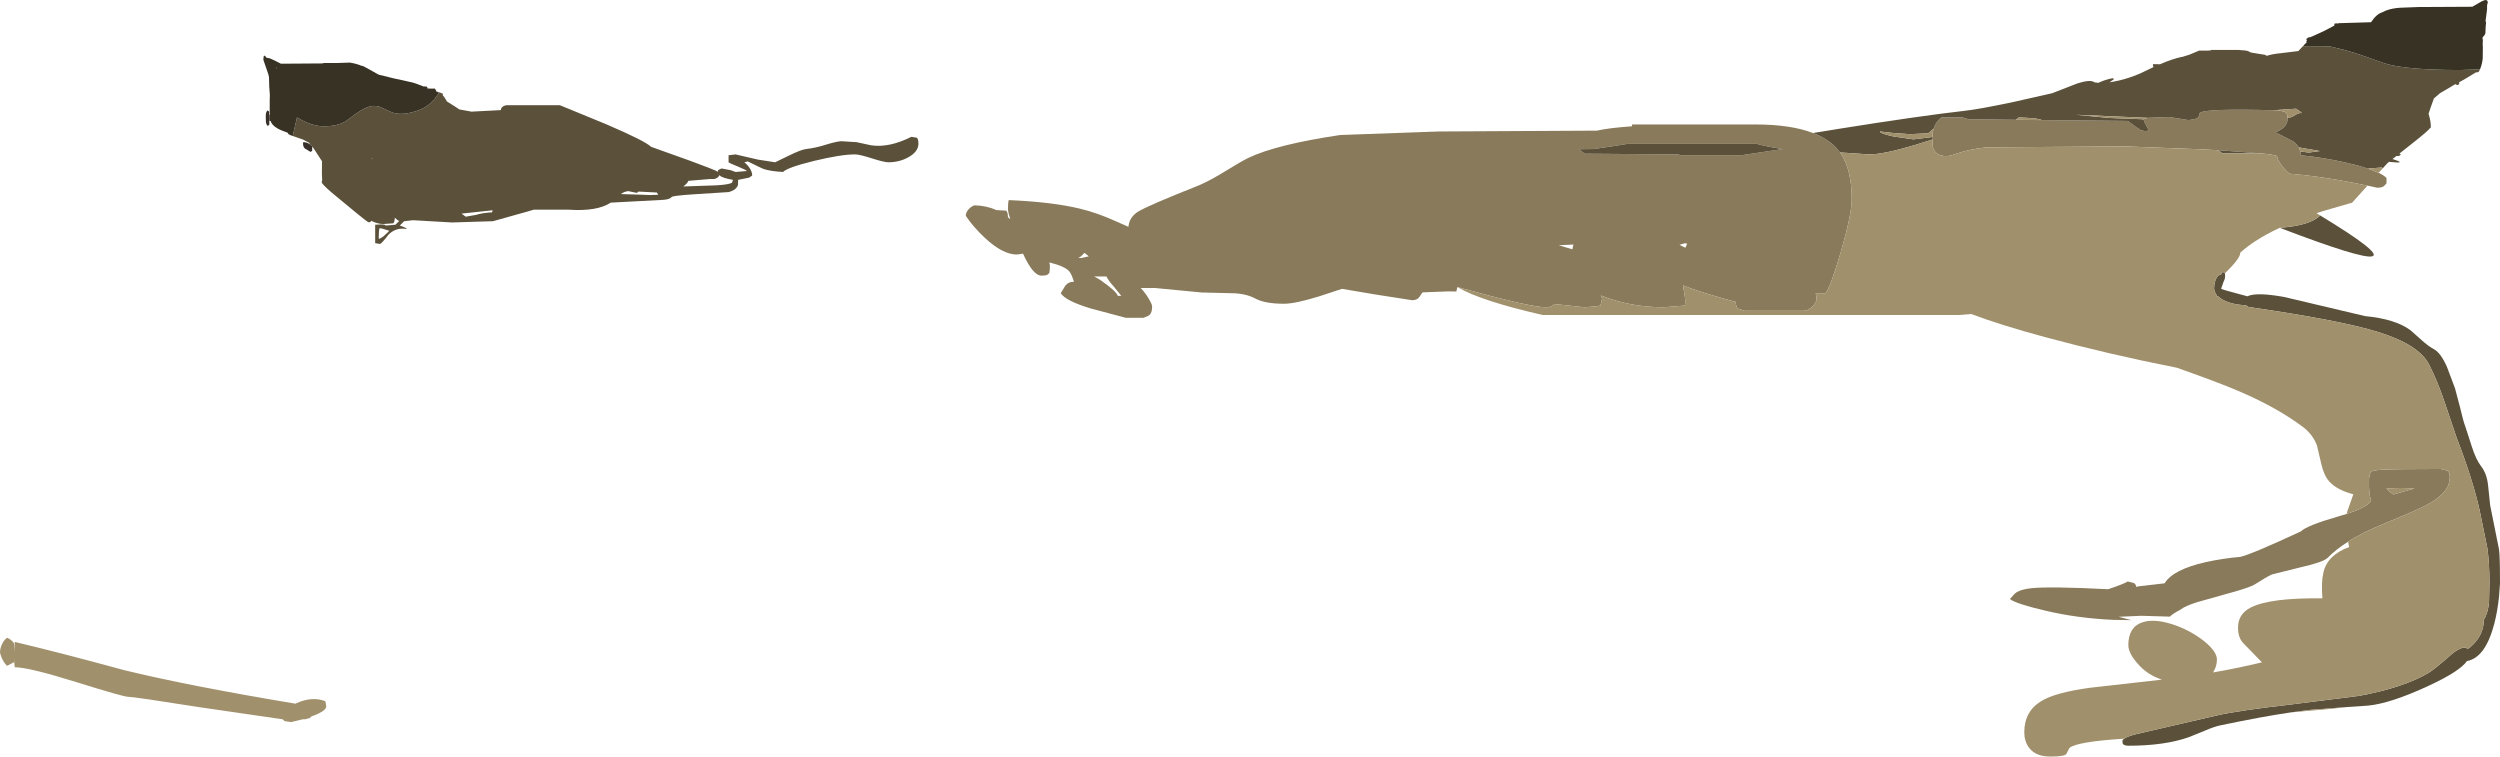 <?xml version="1.0" encoding="UTF-8" standalone="no"?>
<svg xmlns:ffdec="https://www.free-decompiler.com/flash" xmlns:xlink="http://www.w3.org/1999/xlink" ffdec:objectType="shape" height="269.0px" width="888.9px" xmlns="http://www.w3.org/2000/svg">
  <g transform="matrix(1.0, 0.0, 0.0, 1.0, -972.35, -617.6)">
    <path d="M1490.65 719.7 L1490.55 719.7 1490.15 721.25 1487.5 721.2 1478.25 721.55 Q1478.05 721.55 1477.2 722.95 1476.35 724.35 1474.5 724.35 L1461.65 722.35 1449.5 720.3 1441.45 722.95 Q1432.85 725.6 1428.9 725.6 1422.2 725.6 1418.8 723.8 1415.3 721.9 1410.15 721.85 L1399.7 721.6 1382.95 720.0 1377.95 720.0 Q1379.6 721.75 1380.85 723.9 1382.0 725.85 1382.0 726.55 1382.0 728.65 1381.15 729.5 1380.6 730.05 1378.9 730.6 L1372.65 730.6 1360.25 727.3 Q1351.25 724.6 1349.5 721.85 L1351.15 719.15 Q1352.3 717.7 1354.2 717.8 1353.45 715.25 1352.6 714.15 1351.1 712.3 1345.45 710.9 1345.85 712.15 1345.45 714.65 L1344.95 715.15 Q1344.5 715.6 1342.65 715.6 1339.65 715.6 1336.1 707.8 L1333.9 708.1 Q1328.85 708.1 1322.45 702.1 1318.3 698.2 1315.75 694.35 1315.75 693.05 1316.85 691.9 1317.85 690.85 1318.9 690.6 1323.25 690.75 1326.65 692.3 L1330.15 692.5 1330.45 693.05 Q1330.7 693.4 1330.75 694.85 L1331.55 695.55 Q1330.75 693.0 1330.75 692.0 1330.75 690.05 1330.9 689.2 L1331.05 688.75 Q1346.3 689.4 1356.15 691.75 1362.5 693.25 1369.4 696.4 L1373.55 698.25 1373.8 696.95 Q1374.5 694.5 1376.85 692.95 1380.2 690.8 1398.9 683.4 1403.35 681.4 1408.3 678.3 1413.65 675.0 1416.1 673.8 1426.0 669.0 1448.9 665.6 L1483.9 664.35 1540.15 664.05 Q1544.2 663.1 1552.65 662.5 L1552.65 661.85 1596.4 661.85 Q1609.1 661.85 1617.0 664.9 1621.95 666.8 1625.0 669.9 L1626.6 671.8 Q1630.75 677.65 1630.75 688.4 1630.75 693.9 1626.85 707.25 1623.1 720.0 1621.4 721.85 L1617.95 721.85 1618.25 723.55 Q1618.25 725.35 1616.5 726.85 1615.0 728.1 1613.9 728.1 L1592.65 728.1 1590.35 727.35 Q1589.55 726.75 1589.5 724.95 L1586.05 724.0 Q1574.75 720.8 1570.75 719.05 L1571.3 722.4 Q1571.75 724.8 1571.4 726.25 L1563.9 726.85 Q1552.05 726.85 1541.55 722.65 L1542.0 723.75 1541.4 726.25 1539.5 726.55 1535.75 726.85 1525.05 725.7 1524.95 725.8 Q1524.05 726.85 1522.0 726.85 1516.5 726.85 1490.65 719.7 M1818.1 679.05 Q1820.0 679.95 1820.9 680.9 L1820.9 682.8 1820.15 683.6 Q1819.5 684.35 1817.65 684.35 L1814.15 683.6 1808.05 682.4 Q1796.65 680.2 1786.4 679.35 1784.7 678.0 1783.3 676.0 1782.0 674.1 1782.0 673.1 1781.0 672.6 1776.5 672.15 L1760.95 671.0 1754.1 670.65 1727.95 669.65 1678.55 670.0 Q1672.5 670.7 1668.75 672.0 1665.6 673.1 1664.5 673.1 1660.35 673.1 1659.55 669.7 L1659.5 667.2 1659.5 666.3 1659.5 665.45 Q1659.5 664.4 1659.85 663.4 L1660.1 662.7 Q1660.9 660.7 1662.65 659.35 L1670.15 659.35 1672.3 660.0 1689.05 660.2 1698.25 660.3 1728.9 660.6 Q1732.25 663.15 1733.7 664.0 L1733.75 664.05 1733.95 664.1 Q1736.75 664.55 1736.05 663.3 1734.65 660.85 1734.55 660.15 L1734.5 660.0 1735.95 659.5 1743.6 659.2 1750.45 660.3 Q1753.8 659.95 1754.1 659.1 L1754.55 657.7 Q1756.7 656.15 1780.8 656.8 L1782.65 656.85 1784.8 657.4 Q1785.7 657.85 1785.75 659.6 L1785.75 659.8 Q1785.75 662.95 1781.4 664.65 L1787.7 667.85 Q1789.0 668.8 1789.7 670.0 L1790.25 671.45 1790.45 672.8 Q1798.5 673.6 1806.85 675.5 1811.25 676.5 1814.35 677.55 L1818.1 679.05 M1807.25 810.2 Q1802.95 812.9 1800.0 815.9 1798.55 817.45 1790.2 819.35 L1780.15 821.85 Q1778.0 822.85 1774.05 825.4 1772.3 826.45 1766.4 828.1 L1753.6 831.7 Q1749.4 833.0 1747.65 834.35 1744.5 836.05 1743.9 836.85 L1733.7 836.55 1725.7 836.9 1725.85 836.95 1730.15 838.1 1723.9 838.0 Q1711.05 837.45 1699.5 834.7 1689.2 832.3 1687.0 830.6 1688.5 828.75 1689.35 828.2 1691.0 827.15 1694.55 826.75 1701.2 826.05 1721.95 827.1 1727.45 825.25 1728.9 824.35 L1731.05 824.9 Q1731.7 825.2 1731.95 826.3 L1732.6 826.1 1742.0 825.0 Q1744.95 820.1 1756.7 817.45 1762.65 816.15 1768.9 815.6 1772.65 814.8 1790.45 806.55 1792.55 804.45 1803.65 801.25 L1806.7 800.35 Q1814.25 797.85 1815.45 795.6 1814.65 793.75 1814.65 789.05 1814.65 786.25 1815.45 785.3 1816.25 784.75 1819.7 784.6 1824.5 784.35 1840.15 784.35 L1842.35 784.9 Q1843.4 785.35 1843.4 787.3 1843.4 791.6 1838.6 795.05 1835.25 797.5 1827.05 800.85 1816.15 805.35 1812.75 807.05 1809.75 808.55 1807.25 810.2 M1124.35 648.85 L1125.1 649.1 1124.35 649.15 1124.35 648.9 1124.35 648.85 M1127.5 650.0 L1128.45 650.45 1127.5 650.25 1127.5 650.0 M1357.95 707.5 L1356.7 708.75 1355.75 709.35 1356.95 709.3 1359.5 708.75 1357.95 707.5 M1362.0 716.25 Q1363.55 717.0 1366.3 719.15 1369.5 721.65 1369.8 722.8 L1371.05 722.8 1368.25 719.35 Q1366.55 717.5 1365.75 715.9 L1361.4 715.9 1362.0 716.25 M1545.1 669.7 L1538.9 670.6 1534.0 670.65 Q1534.05 670.95 1534.45 671.25 L1535.85 672.25 1569.0 672.5 1569.85 672.75 1591.85 672.75 1606.2 670.6 Q1600.5 669.75 1597.0 668.75 L1551.05 668.75 1545.1 669.7 M1526.6 704.8 L1531.4 706.25 1531.8 704.55 1526.6 704.8 M1569.5 704.65 L1571.6 705.7 1572.25 704.2 1571.4 704.1 1569.5 704.65 M1825.9 791.1 L1820.9 791.25 Q1822.5 793.05 1823.4 793.4 L1830.9 791.25 1825.9 791.1" fill="#887a5a" fill-rule="evenodd" stroke="none"/>
    <path d="M1617.0 664.9 L1626.5 663.35 Q1654.65 658.85 1670.85 657.0 1675.65 656.5 1687.85 653.95 L1702.0 650.75 1711.0 647.25 Q1715.7 645.75 1717.15 646.9 L1718.5 647.05 1718.75 646.9 Q1721.55 645.7 1723.6 645.4 L1724.0 645.75 1722.45 646.85 1722.5 646.85 Q1729.25 645.85 1735.65 642.6 L1738.05 641.45 1737.85 640.9 1737.85 640.55 1738.0 640.4 1740.35 640.45 Q1744.55 638.6 1748.0 637.85 L1748.05 637.9 1750.8 637.05 1754.25 635.6 1757.1 635.6 1758.5 635.5 1758.5 635.35 1768.25 635.35 1770.6 635.55 Q1771.75 635.65 1772.45 636.2 L1772.7 636.2 1772.8 636.3 1777.75 637.1 1778.3 637.45 Q1780.2 636.8 1783.45 636.5 L1789.55 635.75 1791.2 634.0 1791.25 634.0 1800.45 634.05 Q1807.35 635.55 1812.8 637.5 L1820.3 640.15 Q1827.9 642.5 1847.0 642.5 L1854.15 642.25 1853.9 642.75 1853.85 642.8 Q1853.7 643.3 1853.0 643.35 L1852.75 643.3 1848.45 645.9 1846.6 646.9 1846.85 647.1 1846.55 647.65 Q1846.4 647.85 1846.0 647.85 L1845.4 647.5 1839.9 650.75 1837.65 652.7 1837.65 652.9 1836.65 655.65 1835.85 658.05 Q1836.65 660.7 1836.65 662.4 L1836.65 662.8 1836.55 663.1 1836.15 663.35 Q1835.9 664.0 1829.35 669.15 L1825.5 672.2 1825.85 672.4 Q1826.05 672.6 1825.7 672.85 L1825.1 673.1 1824.45 673.05 1823.0 674.15 Q1828.75 675.9 1821.8 675.15 1821.35 675.5 1821.25 675.6 L1819.6 677.4 1819.2 677.15 1814.35 677.55 Q1811.25 676.5 1806.85 675.5 1798.5 673.6 1790.45 672.8 L1790.25 671.45 1793.25 671.85 1797.2 671.3 1798.35 671.5 1789.7 670.0 Q1789.0 668.8 1787.7 667.85 L1781.4 664.65 Q1785.75 662.95 1785.75 659.8 L1785.75 659.6 1787.3 659.15 1789.05 658.15 Q1789.6 657.75 1790.75 657.8 1790.6 657.45 1789.65 656.9 L1788.75 656.25 1782.8 656.65 1780.8 656.8 Q1756.7 656.15 1754.55 657.7 L1754.1 659.1 Q1753.8 659.95 1750.45 660.3 L1743.6 659.2 1735.95 659.5 1710.45 658.4 1722.45 659.55 1734.2 660.0 1734.55 660.15 Q1734.65 660.85 1736.05 663.3 1736.75 664.55 1733.95 664.1 L1734.8 664.05 1733.7 664.0 Q1732.25 663.15 1728.9 660.6 L1698.25 660.3 Q1697.8 659.65 1690.15 659.35 L1689.75 659.7 1689.05 660.2 1672.3 660.0 1670.15 659.35 1662.65 659.35 Q1660.9 660.7 1660.1 662.7 L1659.85 663.4 1659.55 663.6 1657.95 665.0 1651.4 665.3 1645.15 664.85 1640.75 664.35 Q1640.75 665.05 1645.5 666.1 L1652.65 667.15 1659.5 666.3 1659.5 667.2 1653.1 669.2 Q1642.0 672.5 1637.0 672.5 L1626.6 671.8 1625.0 669.9 Q1621.95 666.8 1617.0 664.9 M1797.3 694.2 Q1841.6 721.05 1782.95 698.6 1793.9 697.75 1797.3 694.2 M1763.45 714.8 L1763.5 715.85 Q1763.5 716.75 1762.95 717.8 L1762.1 720.25 Q1762.35 720.55 1768.3 722.1 L1771.45 722.95 Q1774.55 721.4 1784.55 723.2 L1813.3 730.0 Q1823.95 731.0 1829.4 735.0 L1833.35 738.5 Q1835.7 740.65 1837.75 741.75 1840.15 743.05 1842.35 747.95 L1845.25 755.65 1847.1 762.65 Q1848.2 767.45 1849.0 769.5 L1851.25 776.45 Q1852.75 781.1 1854.55 783.4 1856.55 786.0 1857.0 790.05 L1857.75 797.25 1860.9 812.95 Q1861.25 815.2 1861.25 825.05 L1860.9 829.8 Q1860.35 835.0 1859.25 839.25 1856.1 851.45 1849.5 852.65 1846.95 856.3 1835.85 861.45 1822.25 867.75 1814.25 868.5 L1806.85 869.0 1793.8 870.0 1786.9 870.9 Q1776.85 872.35 1761.85 875.5 1759.7 875.95 1756.55 877.3 L1750.65 879.7 Q1742.0 882.75 1729.1 882.75 1727.55 882.75 1727.1 882.0 L1727.0 881.05 Q1727.0 880.65 1727.6 880.25 1728.65 879.45 1731.8 878.65 L1760.5 872.0 Q1768.0 870.25 1786.8 868.1 L1811.3 865.0 Q1827.25 862.0 1836.0 856.75 1838.05 855.5 1844.65 849.7 1848.5 846.9 1849.7 848.35 L1850.5 847.85 Q1855.5 843.65 1855.5 838.0 1857.0 835.55 1857.35 831.7 L1857.5 824.85 Q1857.5 817.7 1856.75 812.5 L1854.0 799.0 Q1851.5 787.9 1845.8 773.15 L1841.6 760.7 Q1839.0 753.0 1836.05 747.25 1832.45 740.15 1817.9 735.65 1804.4 731.45 1771.8 726.75 L1770.9 726.15 Q1764.9 725.85 1761.85 723.65 L1761.05 723.0 1760.5 722.9 1760.35 722.2 Q1759.6 721.2 1759.6 720.15 1759.6 718.4 1760.2 716.95 1760.9 715.25 1762.1 715.25 L1762.25 714.4 1763.1 714.4 1763.45 714.8 M1128.5 650.45 L1128.8 650.5 1129.75 650.9 1129.85 651.15 1129.75 651.4 1130.4 652.25 1131.3 653.7 1134.4 655.65 1135.65 656.5 1139.75 657.25 1139.9 657.3 1150.4 656.75 1150.6 656.05 Q1151.1 655.25 1152.4 655.0 L1171.4 655.0 1187.95 661.8 Q1201.7 667.7 1203.85 669.8 L1217.95 674.85 Q1225.9 677.75 1227.7 678.7 L1227.65 678.1 1228.9 677.5 1232.1 678.1 1233.9 678.75 1237.95 678.4 Q1237.45 677.95 1234.8 676.85 1232.0 675.75 1231.4 675.3 L1231.4 672.8 1233.9 672.5 1241.85 674.35 1247.95 675.3 1252.6 673.05 Q1257.15 670.8 1258.9 670.6 1262.4 670.2 1266.15 669.0 1269.6 667.95 1271.4 667.8 L1276.95 668.15 1282.0 669.25 Q1288.4 670.25 1296.4 666.25 L1298.25 666.55 Q1298.9 666.8 1298.9 668.75 1298.9 671.45 1295.45 673.45 1292.2 675.3 1288.25 675.3 1286.7 675.3 1282.35 673.9 1277.95 672.5 1276.4 672.5 1271.35 672.5 1261.85 674.8 1252.4 677.1 1250.75 678.75 1246.35 678.5 1243.9 677.7 1242.95 677.35 1238.25 675.0 L1237.0 675.3 Q1238.1 676.15 1238.85 677.3 1239.8 678.7 1239.8 680.0 L1238.75 680.75 1234.8 681.55 1234.75 683.35 Q1234.15 685.2 1231.4 685.9 L1219.6 686.65 Q1210.7 687.2 1211.05 687.8 1210.25 688.5 1208.3 688.65 L1189.5 689.65 Q1184.7 692.85 1174.4 692.15 L1162.15 692.15 1159.95 692.8 1147.65 696.25 1133.05 696.7 1119.2 695.9 1116.05 696.25 1114.5 697.8 1115.65 698.2 Q1116.8 698.65 1117.0 699.05 1113.25 698.35 1110.55 700.95 1108.3 703.9 1107.5 704.35 L1105.75 704.05 1105.75 697.5 1107.85 697.4 Q1109.3 697.4 1109.5 697.8 L1112.95 697.5 1114.3 696.15 Q1113.85 696.0 1113.5 695.7 L1112.75 695.0 Q1112.6 696.75 1112.15 697.0 L1108.65 697.25 Q1106.55 697.25 1104.35 696.1 1104.15 696.65 1103.5 696.65 1103.1 696.65 1099.4 693.6 L1094.25 689.35 1090.2 686.0 Q1086.75 683.0 1086.75 682.4 1086.75 681.9 1086.9 681.65 L1086.8 679.25 1086.85 674.95 1084.45 671.25 1083.55 669.9 1083.35 669.95 1083.35 669.6 1082.3 668.75 1082.5 668.5 1081.75 668.1 1080.15 667.25 1076.45 665.95 1076.85 664.15 1077.95 659.35 Q1083.1 662.5 1087.5 662.5 1093.3 662.5 1096.25 660.0 1101.1 656.1 1104.05 655.4 1106.15 654.9 1108.45 656.05 1111.6 657.65 1112.95 657.9 1116.25 658.55 1121.05 656.85 1125.3 655.35 1127.95 651.3 L1128.5 650.45 M1545.1 669.7 L1551.05 668.75 1597.0 668.75 Q1600.5 669.75 1606.2 670.6 L1591.85 672.75 1569.85 672.75 1569.0 672.5 1535.85 672.25 1534.45 671.25 Q1534.05 670.95 1534.0 670.65 L1538.9 670.6 1545.1 669.7 M1760.95 671.0 L1776.5 672.15 1776.4 672.15 1762.65 672.15 1760.95 671.0 M1834.8 655.5 L1834.9 655.6 1834.9 655.5 1834.8 655.5 M1104.65 674.15 L1104.8 674.15 1104.1 673.65 1104.65 674.15 M1107.3 698.75 Q1107.0 699.65 1107.0 702.5 1107.6 702.5 1108.85 701.5 L1110.45 700.0 1110.75 699.65 1108.15 698.85 1107.3 698.75 M1228.15 679.85 Q1227.8 680.85 1226.35 681.25 L1224.6 681.25 1224.25 681.3 1217.1 681.9 Q1216.8 682.8 1215.3 683.9 L1227.05 683.5 Q1231.9 683.2 1232.65 682.5 L1232.95 681.55 Q1229.2 680.9 1228.25 680.0 L1228.15 679.85 M1147.5 692.4 L1147.65 692.35 1136.45 693.55 1137.95 694.65 1141.6 694.0 Q1144.1 693.25 1147.3 693.1 L1147.5 692.4 M1195.7 685.55 Q1194.25 685.75 1193.1 686.6 L1201.05 686.85 1203.25 686.95 1206.4 686.85 1205.9 686.05 1200.0 685.75 1199.4 685.7 Q1199.05 686.15 1198.6 686.15 L1195.7 685.55" fill="#5b513b" fill-rule="evenodd" stroke="none"/>
    <path d="M1819.6 677.4 L1818.1 679.05 1814.35 677.55 1819.2 677.15 1819.6 677.4 M1814.15 683.6 L1808.5 689.85 1808.2 689.7 1808.0 689.85 1798.35 692.65 1796.0 693.4 1797.3 694.2 Q1793.9 697.75 1782.95 698.6 1778.05 700.85 1774.25 703.35 1771.5 705.15 1768.9 707.4 L1768.9 707.55 Q1768.9 709.45 1763.45 714.8 L1763.1 714.4 1762.25 714.4 1762.1 715.25 Q1760.9 715.25 1760.2 716.95 1759.6 718.4 1759.6 720.15 1759.6 721.2 1760.35 722.2 L1760.5 722.9 1761.05 723.0 1761.85 723.65 Q1764.9 725.85 1770.9 726.15 L1771.8 726.75 Q1804.4 731.45 1817.9 735.65 1832.45 740.15 1836.05 747.25 1839.0 753.0 1841.6 760.7 L1845.8 773.15 Q1851.5 787.9 1854.0 799.0 L1856.75 812.5 Q1857.5 817.7 1857.5 824.85 L1857.35 831.7 Q1857.0 835.55 1855.5 838.0 1855.5 843.65 1850.5 847.85 L1849.7 848.35 Q1848.5 846.9 1844.65 849.7 1838.05 855.5 1836.0 856.75 1827.25 862.0 1811.3 865.0 L1786.8 868.1 Q1768.0 870.25 1760.5 872.0 L1731.8 878.65 Q1728.65 879.45 1727.6 880.25 1710.75 881.3 1708.15 883.55 L1707.05 885.7 Q1706.3 886.6 1701.35 886.6 1695.35 886.6 1693.15 882.45 1692.45 881.1 1692.2 879.5 L1692.1 878.0 Q1692.1 870.5 1698.2 866.85 1703.25 863.8 1715.4 862.15 L1741.05 859.25 Q1736.15 857.65 1732.9 854.1 1729.1 850.0 1729.1 847.0 1729.1 840.6 1734.0 838.9 1738.2 837.45 1744.85 839.6 1750.9 841.6 1755.7 845.3 1760.6 849.15 1760.6 852.1 1760.6 854.6 1759.2 856.7 1768.4 855.1 1776.6 853.1 L1769.95 846.25 Q1768.1 844.3 1768.1 840.75 1768.1 835.95 1772.55 833.65 1779.4 830.1 1798.1 830.35 1797.65 824.6 1798.45 821.2 1799.85 814.95 1807.6 812.1 L1807.25 810.2 Q1809.75 808.55 1812.75 807.05 1816.15 805.35 1827.05 800.85 1835.25 797.5 1838.6 795.05 1843.4 791.6 1843.4 787.3 1843.4 785.35 1842.35 784.9 L1840.15 784.35 Q1824.5 784.35 1819.7 784.6 1816.25 784.75 1815.45 785.3 1814.65 786.25 1814.65 789.05 1814.65 793.75 1815.45 795.6 1814.25 797.85 1806.7 800.35 1806.9 799.5 1807.25 798.6 L1809.1 793.35 Q1803.2 791.8 1800.55 788.8 1798.65 786.7 1797.75 782.7 L1796.15 775.95 Q1794.65 772.0 1791.1 769.35 1782.15 762.65 1769.25 757.05 1761.95 753.85 1746.35 748.35 1722.25 743.6 1699.45 737.45 1683.55 733.15 1673.25 729.25 L1668.85 729.6 1520.85 729.6 Q1498.6 724.5 1490.65 719.7 1516.5 726.85 1522.0 726.85 1524.05 726.85 1524.95 725.8 L1525.05 725.7 1535.75 726.85 1539.5 726.55 1541.4 726.25 1542.0 723.75 1541.55 722.65 Q1552.05 726.85 1563.9 726.85 L1571.4 726.25 Q1571.75 724.8 1571.3 722.4 L1570.75 719.05 Q1574.75 720.8 1586.05 724.0 L1589.5 724.95 Q1589.55 726.75 1590.35 727.35 L1592.65 728.1 1613.9 728.1 Q1615.0 728.1 1616.5 726.85 1618.25 725.35 1618.25 723.55 L1617.95 721.85 1621.4 721.85 Q1623.1 720.0 1626.85 707.25 1630.75 693.9 1630.75 688.4 1630.75 677.65 1626.6 671.8 L1637.0 672.5 Q1642.0 672.5 1653.1 669.2 L1659.5 667.2 1659.55 669.7 Q1660.35 673.1 1664.5 673.1 1665.6 673.1 1668.75 672.0 1672.5 670.7 1678.55 670.0 L1727.95 669.65 1754.1 670.65 1760.95 671.0 1762.65 672.15 1776.4 672.15 1776.5 672.15 Q1781.0 672.6 1782.0 673.1 1782.0 674.1 1783.3 676.0 1784.7 678.0 1786.4 679.35 1796.65 680.2 1808.05 682.4 L1814.15 683.6 M1806.85 869.0 L1801.15 869.65 1786.9 870.9 1793.8 870.0 1806.85 869.0 M1735.95 659.5 L1734.5 660.0 1734.55 660.15 1734.2 660.0 1722.45 659.55 1710.45 658.4 1735.95 659.5 M1733.95 664.1 L1733.75 664.05 1733.7 664.0 1734.8 664.05 1733.95 664.1 M1698.25 660.3 L1689.05 660.2 1689.75 659.7 1690.15 659.35 Q1697.8 659.65 1698.25 660.3 M1659.85 663.4 Q1659.5 664.4 1659.5 665.45 L1659.5 666.3 1652.65 667.15 1645.5 666.1 Q1640.75 665.05 1640.75 664.35 L1645.15 664.85 1651.4 665.3 1657.95 665.0 1659.55 663.6 1659.85 663.4 M1780.8 656.8 L1782.8 656.65 1788.75 656.25 1789.65 656.9 Q1790.6 657.45 1790.75 657.8 1789.6 657.75 1789.05 658.15 L1787.3 659.15 1785.75 659.6 Q1785.7 657.85 1784.8 657.4 L1782.65 656.85 1780.8 656.8 M1789.7 670.0 L1798.35 671.5 1797.2 671.3 1793.25 671.85 1790.25 671.45 1789.7 670.0 M1825.9 791.1 L1830.9 791.25 1823.4 793.4 Q1822.5 793.05 1820.9 791.25 L1825.9 791.1 M1088.1 867.15 L1088.35 868.75 Q1088.35 870.45 1083.05 872.35 L1082.5 872.9 1080.85 873.35 1080.0 873.35 1075.85 874.35 1073.55 874.0 1072.85 873.35 1042.95 869.0 Q1019.95 865.35 1017.85 865.35 1016.25 865.35 999.4 860.1 982.55 854.85 977.6 854.85 977.4 853.7 977.35 851.75 L977.35 853.1 Q977.1 853.1 976.4 853.55 L974.85 854.35 Q973.65 853.15 972.9 851.35 972.35 850.0 972.35 849.35 972.35 848.5 972.8 847.25 973.5 845.4 974.85 844.35 976.45 845.0 977.35 846.35 L977.35 849.35 977.6 845.85 Q993.5 849.6 1016.4 855.85 1039.05 861.4 1077.4 867.8 L1077.7 867.65 Q1083.2 865.15 1087.85 866.85 L1088.1 867.15" fill="#a0906b" fill-rule="evenodd" stroke="none"/>
    <path d="M1791.25 634.0 Q1791.8 633.2 1792.45 632.8 L1792.4 632.4 Q1792.4 632.1 1792.65 632.0 L1792.45 631.85 1792.4 631.4 1792.7 631.3 Q1792.85 630.85 1793.65 630.85 L1793.7 630.85 1795.35 630.15 Q1798.75 628.7 1802.35 626.7 L1802.35 626.55 1802.4 626.0 Q1803.15 625.8 1803.55 626.0 L1803.75 625.85 1815.4 625.5 Q1817.35 622.5 1819.6 621.9 1820.05 621.6 1821.0 621.25 1823.1 620.5 1825.75 620.35 L1832.25 620.1 1851.4 620.0 1854.7 618.1 Q1856.9 616.95 1856.9 618.55 L1856.65 619.45 1856.65 619.5 1856.65 619.8 1856.65 620.9 1856.2 624.45 1856.1 625.0 1856.3 625.65 1856.15 627.15 1856.05 629.45 Q1855.85 630.15 1855.05 630.9 L1855.05 631.1 1855.15 632.05 1855.1 633.15 1855.15 634.55 1855.1 638.45 Q1854.9 640.35 1854.15 642.25 L1847.0 642.5 Q1827.9 642.5 1820.3 640.15 L1812.8 637.5 Q1807.35 635.55 1800.45 634.05 L1791.25 634.0 M1076.45 665.95 L1076.15 665.85 Q1074.7 665.4 1074.65 664.8 L1073.6 664.4 Q1069.25 662.9 1068.55 660.6 L1068.1 660.55 1068.1 658.5 1068.35 658.25 1068.25 657.35 1068.25 653.3 1068.3 651.35 Q1068.0 648.4 1068.0 645.2 L1068.0 645.15 Q1067.95 644.35 1066.95 641.65 L1066.0 638.9 Q1066.0 636.35 1067.05 638.1 L1068.3 638.35 Q1069.45 638.8 1072.25 640.25 L1087.0 640.15 1087.5 640.0 1092.25 640.0 1096.75 639.85 Q1099.2 640.25 1101.05 641.05 L1101.25 641.0 Q1101.4 641.0 1107.0 644.15 L1112.3 645.45 Q1119.8 647.0 1120.75 647.5 L1122.95 648.35 1123.75 648.35 1124.15 648.45 1124.35 648.85 1124.35 648.9 1124.35 649.15 1125.1 649.1 1127.0 649.1 1127.5 650.0 1127.5 650.25 1128.45 650.45 1128.5 650.45 1127.95 651.3 Q1125.3 655.35 1121.05 656.85 1116.25 658.55 1112.95 657.9 1111.6 657.65 1108.45 656.05 1106.15 654.9 1104.05 655.4 1101.1 656.1 1096.25 660.0 1093.3 662.5 1087.5 662.5 1083.1 662.5 1077.95 659.35 L1076.85 664.15 1076.45 665.95 M1070.75 641.9 L1070.95 641.85 1070.35 641.6 1070.75 641.9" fill="#383225" fill-rule="evenodd" stroke="none"/>
    <path d="M1083.35 669.95 L1083.35 671.25 1082.75 671.6 1080.75 670.4 Q1080.1 669.8 1080.1 668.65 L1080.1 668.3 1080.25 668.15 Q1081.35 668.15 1082.3 668.75 L1083.35 669.6 1083.35 669.95 M1068.1 660.55 L1068.1 662.0 1067.5 662.35 Q1067.0 661.85 1066.9 661.0 L1066.85 659.6 1066.85 658.45 Q1066.95 657.25 1067.5 656.85 L1068.1 657.35 1068.1 658.5 1068.1 660.55" fill="#37302a" fill-rule="evenodd" stroke="none"/>
  </g>
</svg>
